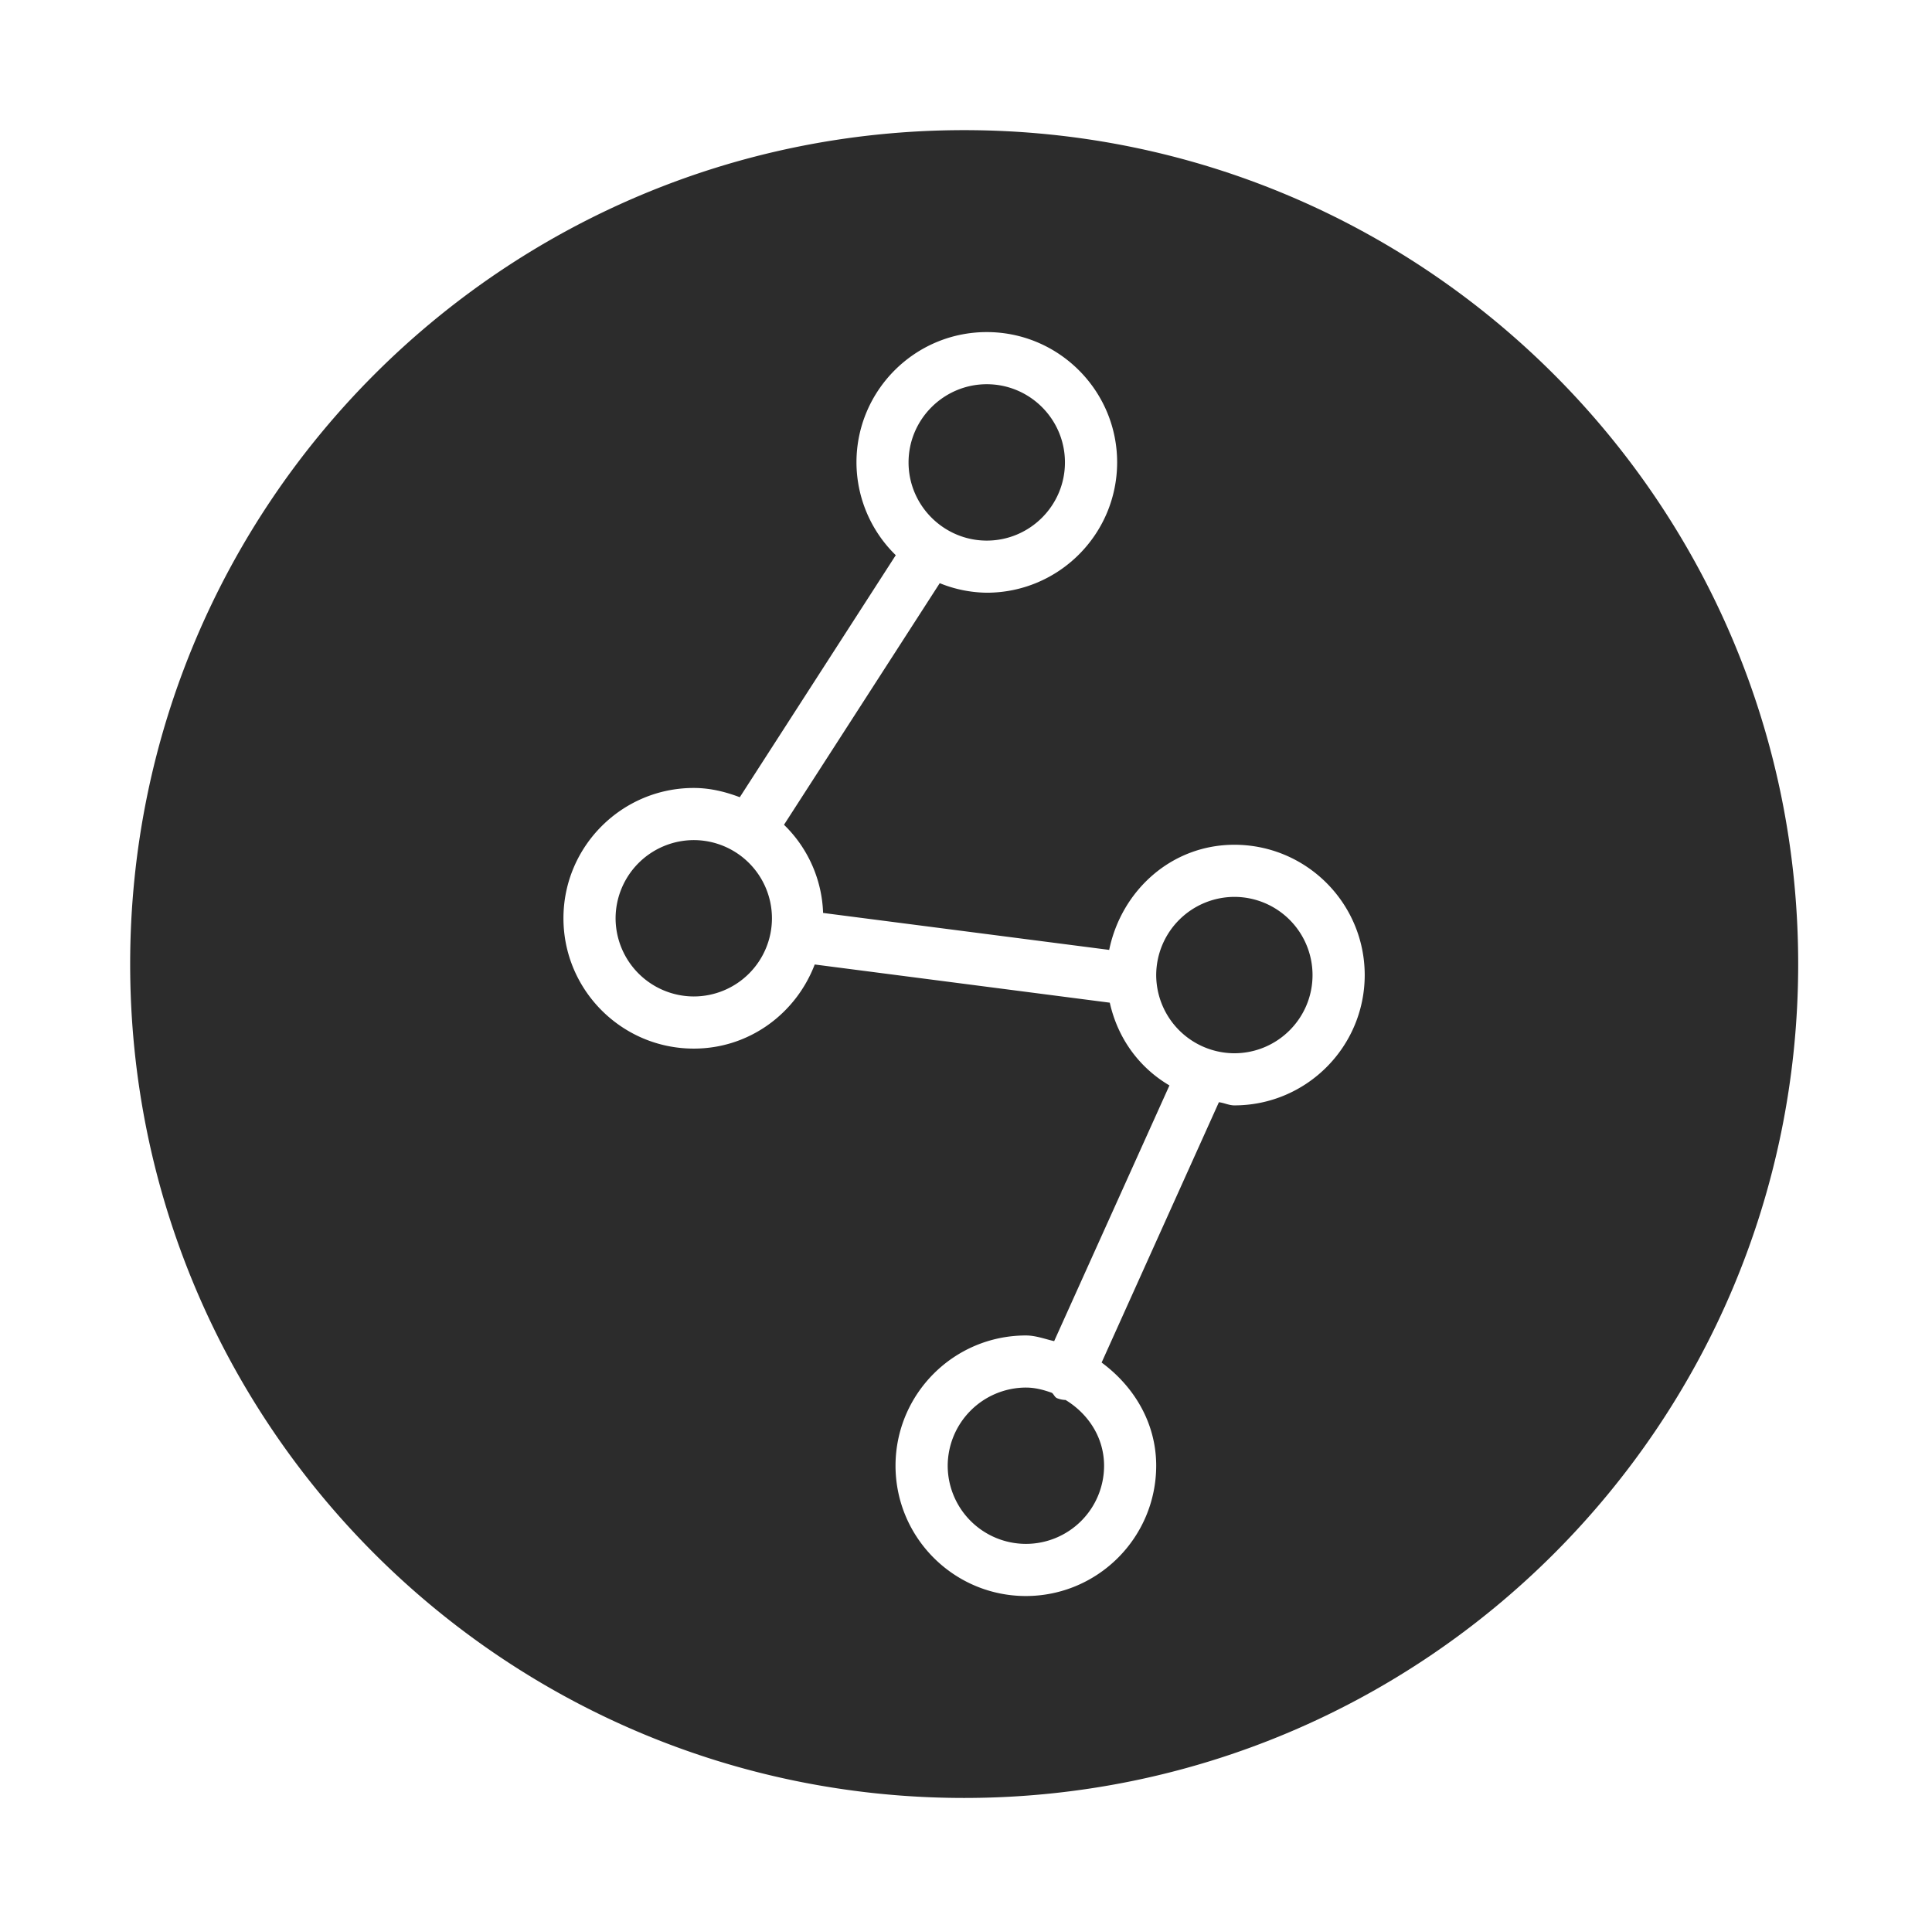 <?xml version="1.0" standalone="no"?><!DOCTYPE svg PUBLIC "-//W3C//DTD SVG 1.1//EN" "http://www.w3.org/Graphics/SVG/1.1/DTD/svg11.dtd"><svg class="icon" width="200px" height="199.61px" viewBox="0 0 1026 1024" version="1.1" xmlns="http://www.w3.org/2000/svg"><path d="M565.883 743.521a13.128 13.128 0 0 1-4.541-0.957c-1.306-0.589-1.623-1.976-2.703-2.836-4.321-1.546-8.858-2.801-13.829-2.801a41.667 41.667 0 0 0-41.528 41.498 41.585 41.585 0 0 0 41.528 41.518 41.533 41.533 0 0 0 41.518-41.518c-0.015-15.007-8.453-27.597-20.444-34.903z" fill="#2c2c2c" /><path d="M512.02 69.12c-244.593 0-442.895 198.282-442.895 442.89 0 244.644 198.303 442.87 442.89 442.87 244.608 0 442.921-198.226 442.921-442.87 0.02-244.608-198.303-442.89-442.916-442.89z m143.508 517.944c-2.913 0-5.412-1.362-8.228-1.679l-62.28 138.255c17.08 12.585 28.984 31.949 28.984 54.789-0.046 38.205-31.017 69.171-69.228 69.212-38.2-0.041-69.171-31.007-69.207-69.212 0.046-38.195 31.017-69.14 69.207-69.171 5.294 0 10.061 1.884 15.037 3.016l61.22-135.808c-16.215-9.559-27.469-25.114-31.683-43.95l-156.692-20.285c-9.943 26.025-34.724 44.672-64.23 44.672-38.17 0-69.207-31.048-69.207-69.222 0-38.17 31.032-69.202 69.207-69.202 8.648 0 16.753 2.007 24.443 4.915l82.831-128.538a69.043 69.043 0 0 1-20.869-49.285c0-38.17 31.022-69.202 69.197-69.202 38.17 0 69.233 31.027 69.233 69.202-0.046 38.216-31.022 69.187-69.233 69.217a68.188 68.188 0 0 1-24.975-5.069L416.348 438.031a68.444 68.444 0 0 1 20.762 46.828l151.931 19.625c6.508-31.575 33.096-55.839 66.499-55.839 38.2 0.031 69.166 30.996 69.202 69.202-0.036 38.205-31.007 69.181-69.212 69.217z" fill="#2c2c2c" /><path d="M524.022 287.109c22.907 0 41.523-18.632 41.523-41.523 0-22.897-18.606-41.528-41.523-41.528-22.799 0-41.528 18.627-41.528 41.528 0 22.892 18.729 41.523 41.528 41.523z m-155.597 159.063a41.631 41.631 0 0 0-41.513 41.528 41.626 41.626 0 0 0 41.513 41.513 41.554 41.554 0 0 0 41.523-41.513 41.559 41.559 0 0 0-41.523-41.528z m287.104 30.157a41.646 41.646 0 0 0-41.523 41.533 41.646 41.646 0 0 0 41.523 41.518c22.912-0.036 41.487-18.616 41.498-41.518a41.544 41.544 0 0 0-41.498-41.533z" fill="#2c2c2c" /></svg>